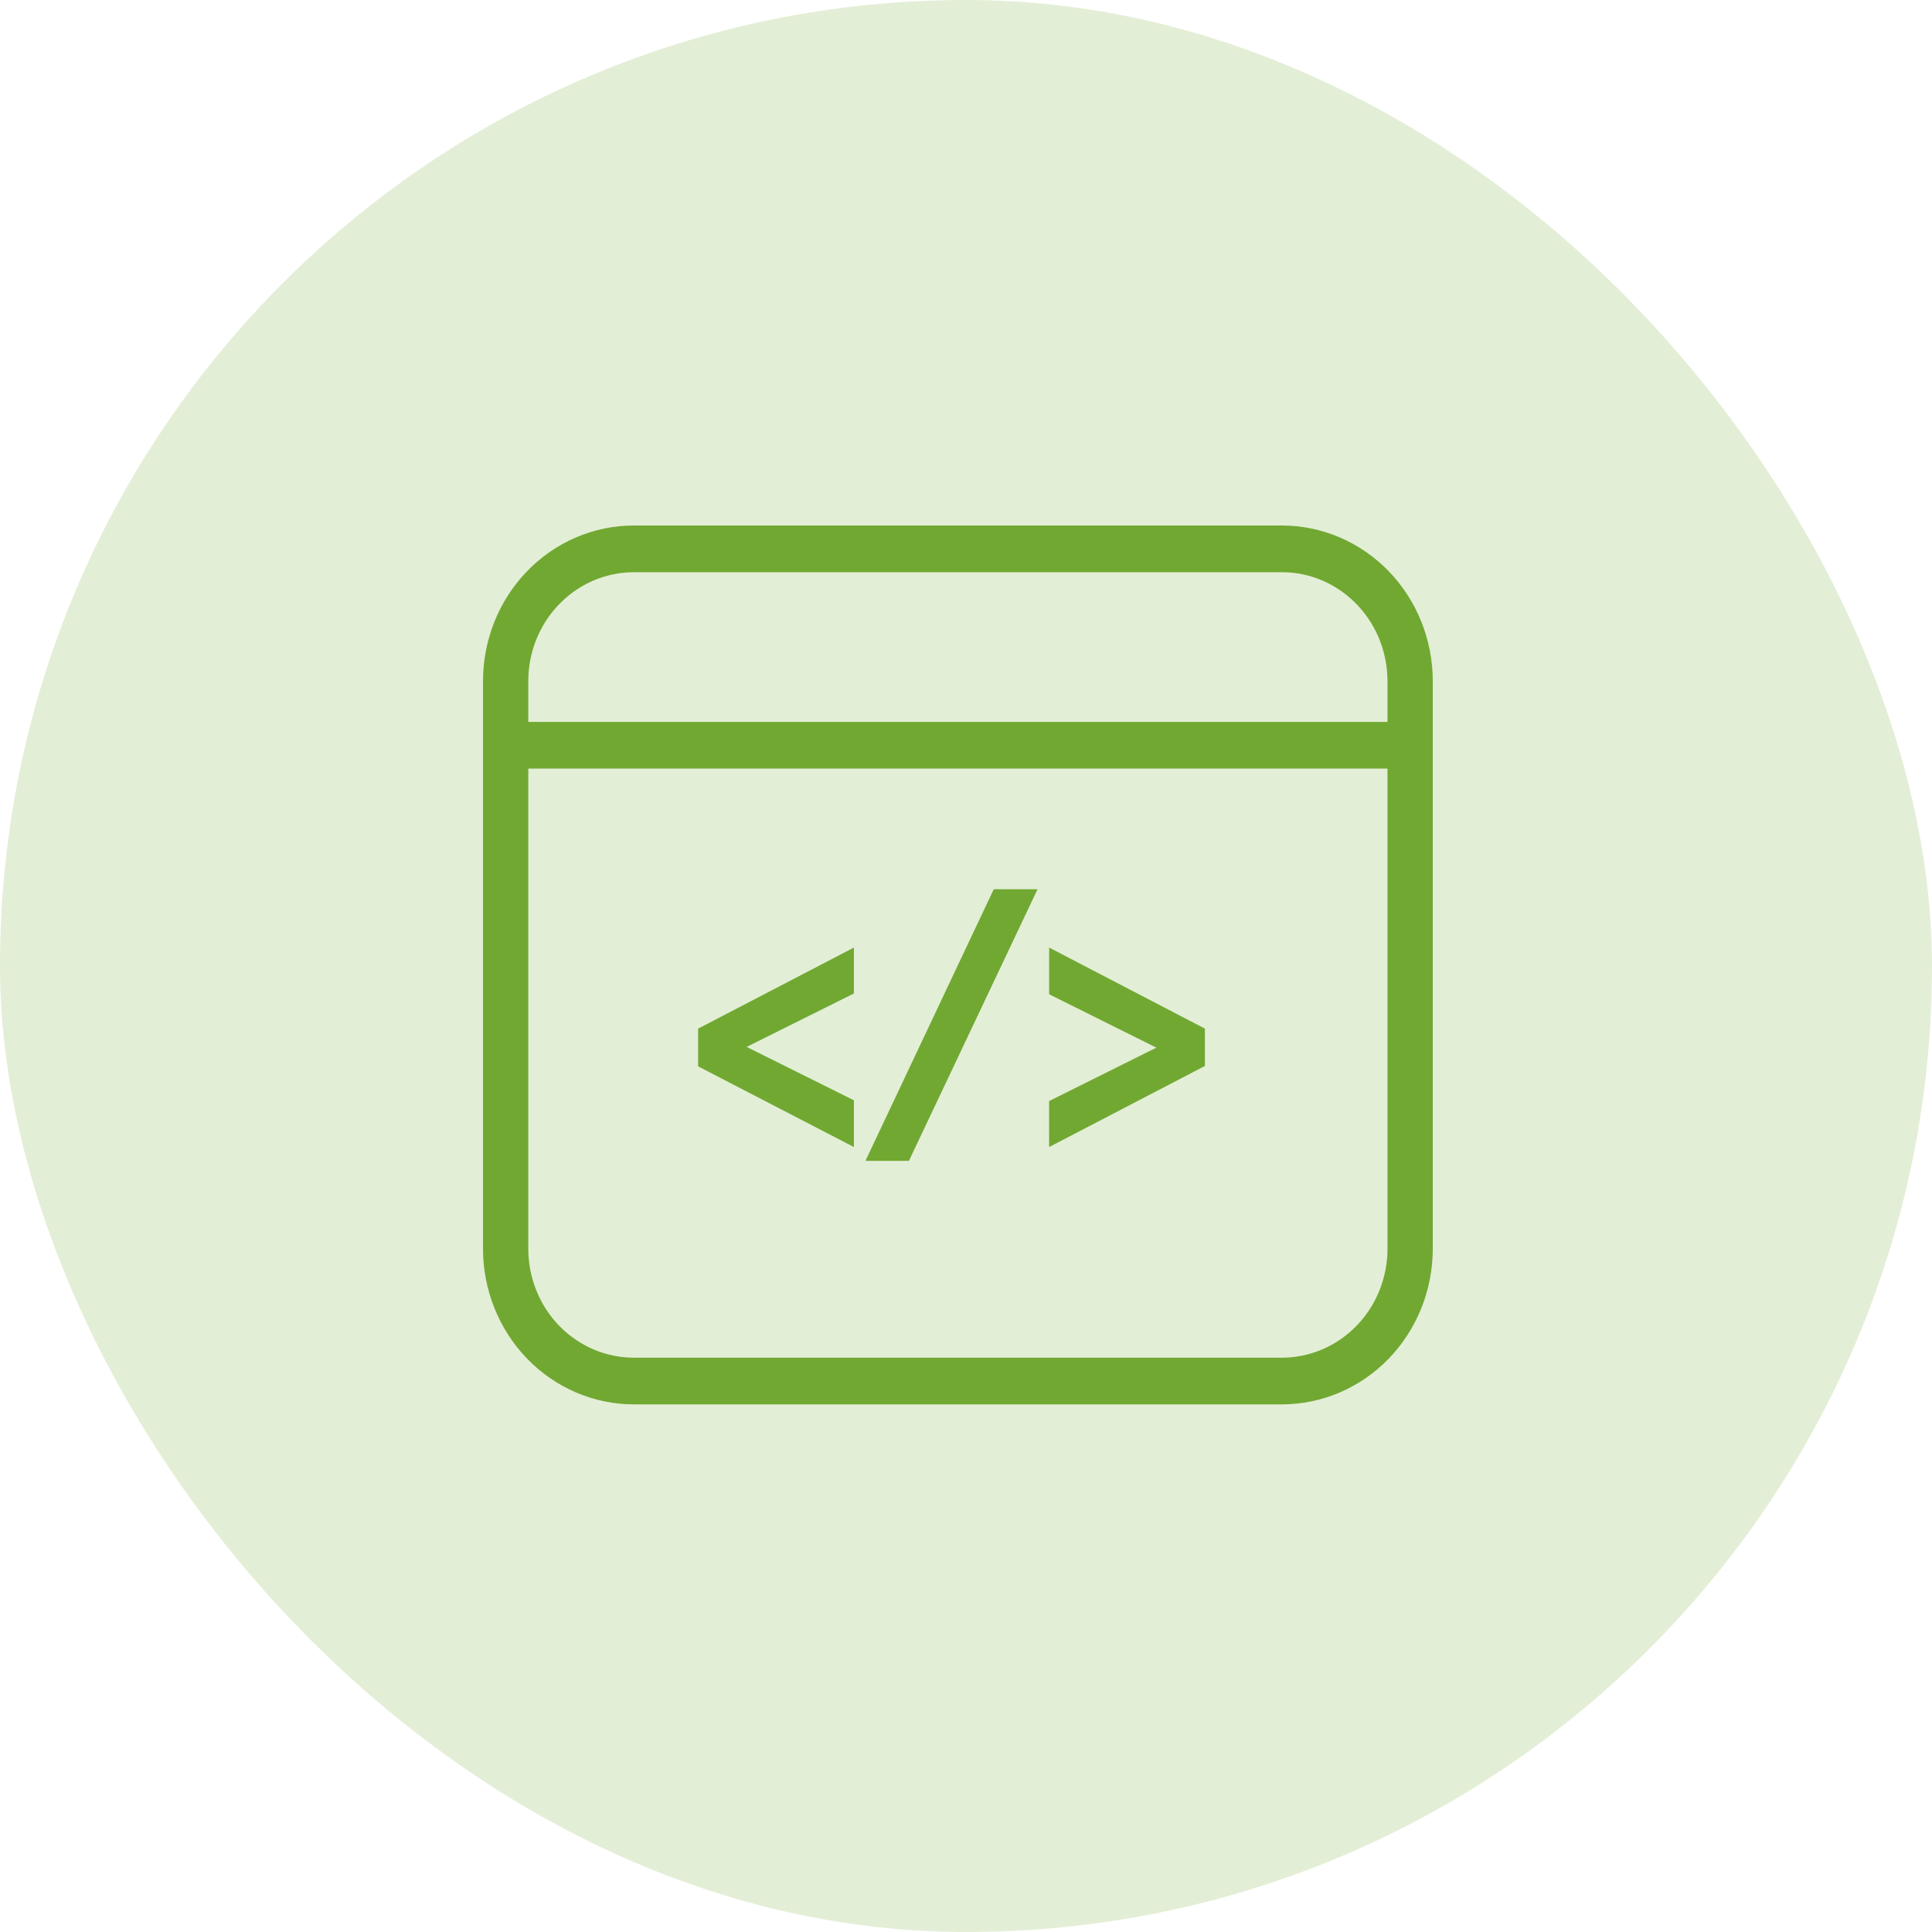 <svg width="50" height="50" viewBox="0 0 50 50" fill="none" xmlns="http://www.w3.org/2000/svg">
<rect width="50" height="50" rx="25" fill="#E3EED6"/>
<g clip-path="url(#clip0)">
<path d="M33.173 13.6C33.686 13.6 34.194 13.704 34.668 13.906C35.142 14.109 35.573 14.405 35.936 14.779C36.299 15.153 36.586 15.598 36.783 16.086C36.979 16.575 37.08 17.099 37.08 17.628V32.317C37.08 32.846 36.979 33.37 36.783 33.859C36.586 34.348 36.299 34.792 35.936 35.166C35.573 35.54 35.142 35.836 34.668 36.039C34.194 36.241 33.686 36.345 33.173 36.345H16.406C15.37 36.345 14.377 35.921 13.644 35.165C12.912 34.41 12.5 33.386 12.5 32.317V17.628C12.5 16.559 12.912 15.535 13.644 14.78C14.377 14.024 15.37 13.6 16.406 13.6H33.173ZM33.173 14.809H16.406C15.707 14.809 15.034 15.085 14.527 15.581C14.019 16.076 13.714 16.753 13.676 17.473L13.672 17.628V32.317C13.672 33.038 13.94 33.732 14.42 34.256C14.901 34.779 15.558 35.093 16.256 35.133L16.406 35.137H33.173C33.873 35.137 34.545 34.861 35.053 34.365C35.562 33.87 35.866 33.192 35.904 32.472L35.908 32.317V17.628C35.908 16.907 35.64 16.213 35.159 15.69C34.678 15.166 34.022 14.852 33.323 14.812L33.173 14.808V14.809Z" fill="#71A832"/>
<path d="M36.248 18.682V19.891H13.018V18.682H36.248ZM22.099 29.685V28.476L19.323 27.094L22.099 25.711V24.523L18.067 26.621V27.597L22.099 29.685V29.685ZM23.523 30.042L26.851 23.014H25.718L22.398 30.042H23.523ZM27.152 29.685L31.183 27.587V26.621L27.152 24.523V25.732L29.927 27.113L27.151 28.495V29.685H27.152Z" fill="#71A832"/>
</g>
<defs>
<clipPath id="clip0">
<rect width="25" height="24" fill="white" transform="translate(12.5 13)"/>
</clipPath>
</defs>
</svg>
